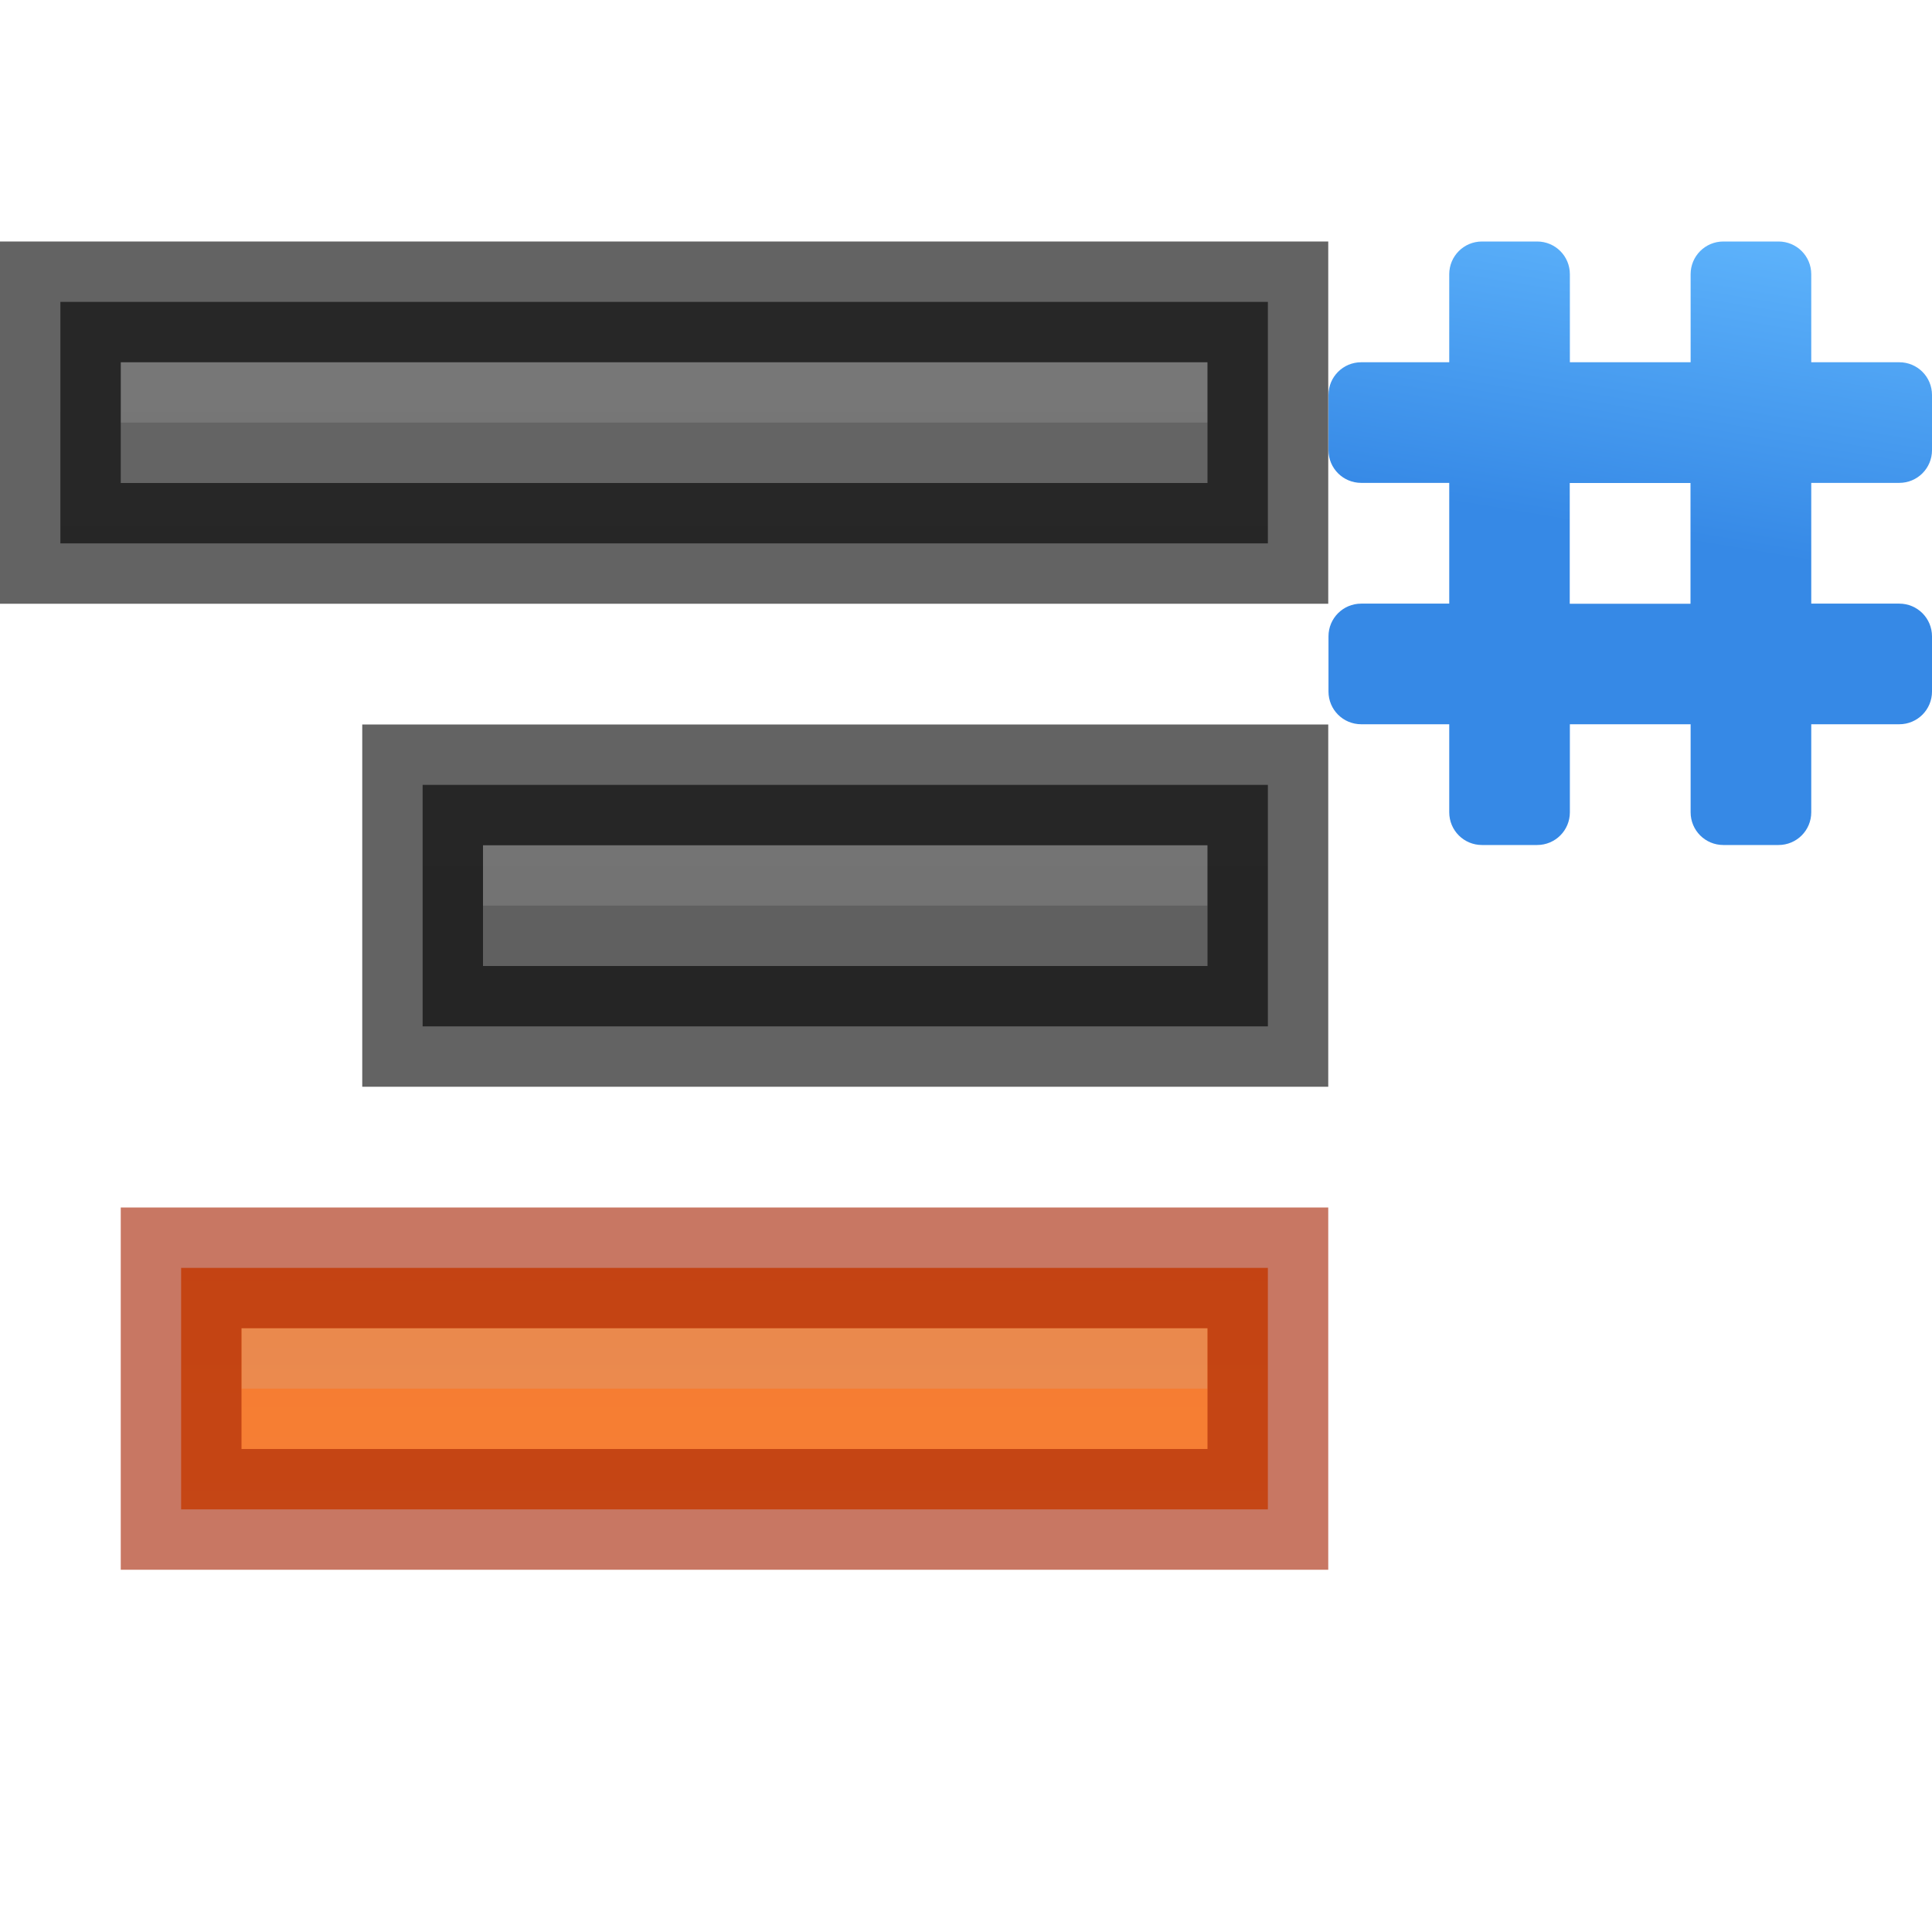 <svg height="16" width="16" xmlns="http://www.w3.org/2000/svg" xmlns:xlink="http://www.w3.org/1999/xlink"><linearGradient id="a" gradientUnits="userSpaceOnUse" x1="1.5" x2="2" y1="1.5" y2="4.5"><stop offset="0" stop-color="#64baff"/><stop offset="1" stop-color="#3689e6"/></linearGradient><linearGradient id="b" gradientUnits="userSpaceOnUse" x1="0" x2="0" y1="24" y2="8"><stop offset="0" stop-color="#ffa154"/><stop offset="1" stop-color="#f37329"/></linearGradient><linearGradient id="c" gradientUnits="userSpaceOnUse" x1="12" x2="12" y1="18" y2="2"><stop offset="0" stop-color="#555"/><stop offset="1" stop-color="#666"/></linearGradient><g transform="matrix(-1 0 0 1 16 0)"><path d="m6 6.5h-.5v.5 1 .5h.5 6 .5v-.5-1-.5h-.5z" fill="url(#c)"/><path d="m10 7v.5zm-4 0v.5h4v-.5zm4 0v.5h2v-.5z" fill="#bebebe" opacity=".2"/><path d="m6 6.5h-.5v.5 1 .5h.5 6 .5v-.5-1-.5h-.5z" fill="none" opacity=".61" stroke="#000"/><path d="m6 2.5h-.5v.5 1 .5h.5 9 .5v-.5-1-.5h-.5z" fill="url(#c)"/><path d="m10 3v.5zm-4 0v.5h4v-.5zm4 0v.5h5v-.5z" fill="#bebebe" opacity=".2"/><path d="m6 2.5h-.5v.5 1 .5h.5 9 .5v-.5-1-.5h-.5z" fill="none" opacity=".61" stroke="#000"/><path d="m6 10.5h-.5v.5 1 .5h.5 8 .5v-.5-1-.5h-.5z" fill="url(#b)"/><path d="m10 11v.5zm-4 0v.5h4v-.5zm4 0v.5h4v-.5z" fill="#bebebe" opacity=".2"/><path d="m6 10.5h-.5v.5 1 .5h.5 8 .5v-.5-1-.5h-.5z" fill="none" opacity=".61" stroke="#a62100"/><path d="m1.271 2c-.15 0-.271.121-.271.271v.729h-.729c-.15 0-.271.121-.271.271v.457c0 .15.121.271.271.271h.729v1h-.729c-.15 0-.271.121-.271.271v.457c0 .15.121.271.271.271h.729v.729c0 .15.121.271.271.271h.457c.15 0 .271-.121.271-.271v-.729h1v.729c0 .15.121.271.271.271h.457c.15 0 .271-.121.271-.271v-.729h.729c.15 0 .271-.121.271-.271v-.457c0-.15-.121-.271-.271-.271h-.729v-1h.729c.15 0 .271-.121.271-.271v-.457c0-.15-.121-.271-.271-.271h-.729v-.729c0-.15-.121-.271-.271-.271h-.457c-.15 0-.271.121-.271.271v.729h-1v-.729c0-.15-.121-.271-.271-.271zm.729 2h1v1h-1z" fill="url(#a)"/></g></svg>